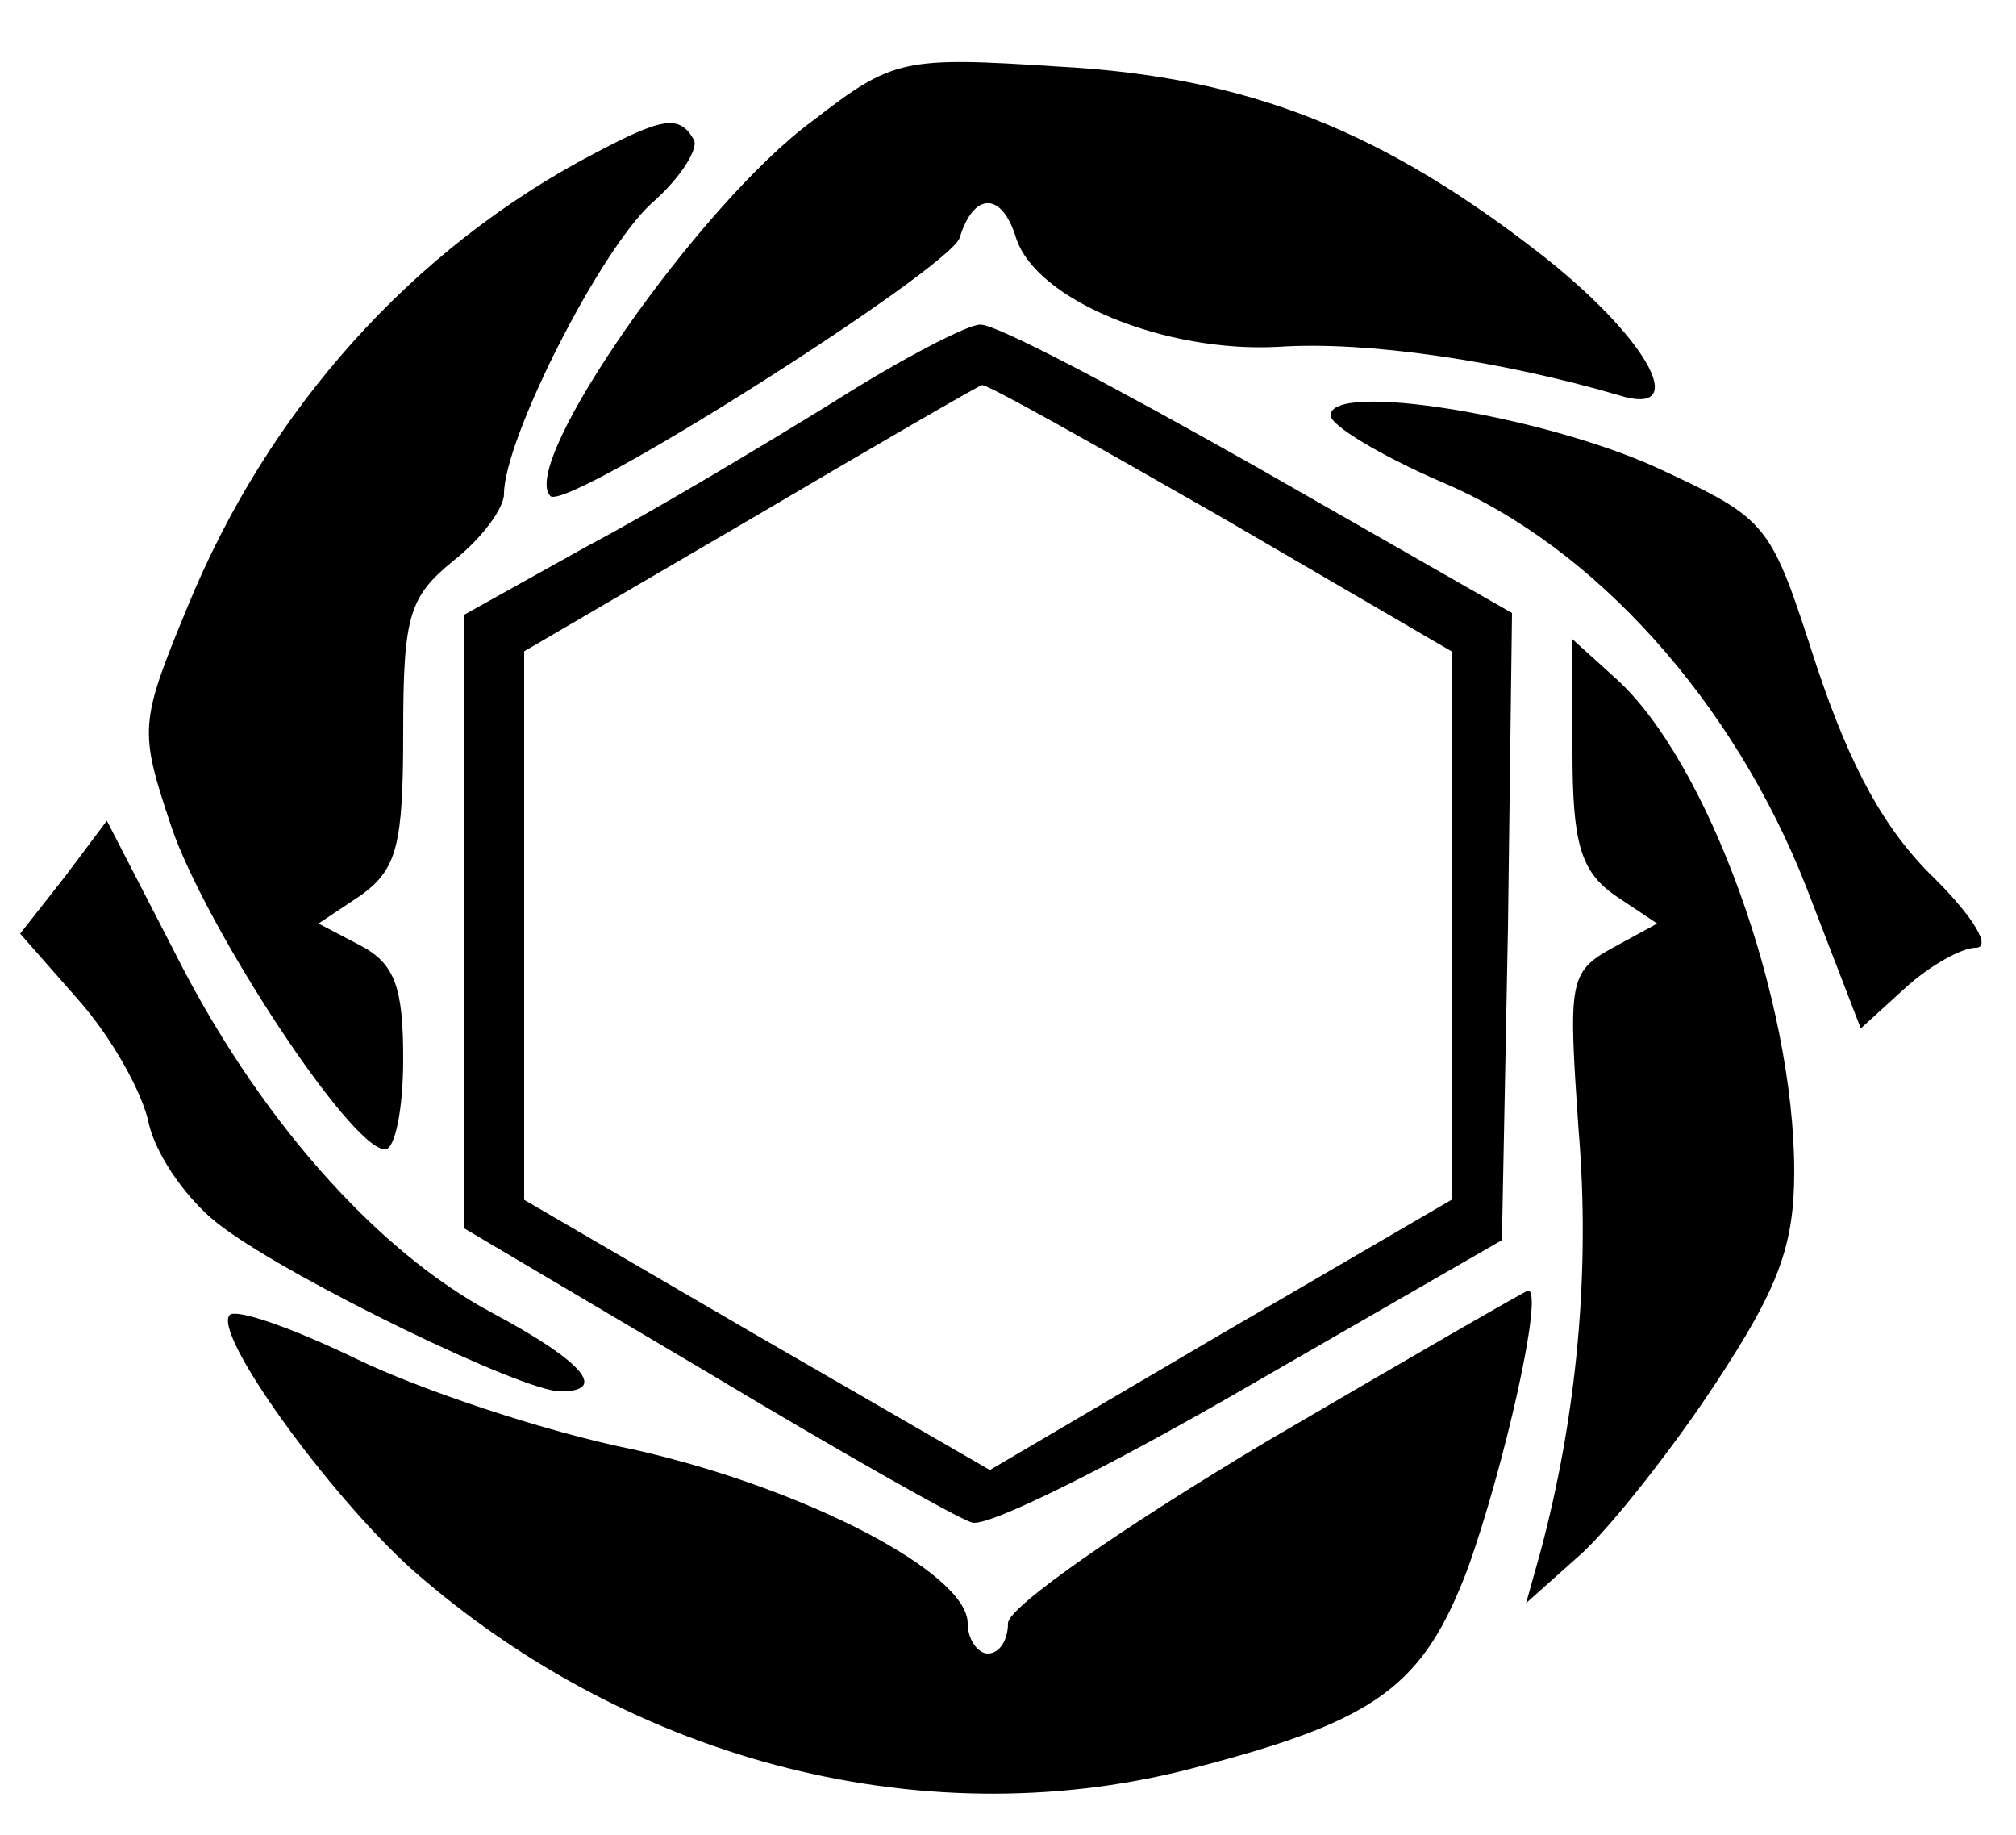 <?xml version="1.0" standalone="no"?>
<!DOCTYPE svg PUBLIC "-//W3C//DTD SVG 20010904//EN"
 "http://www.w3.org/TR/2001/REC-SVG-20010904/DTD/svg10.dtd">
<svg version="1.0" xmlns="http://www.w3.org/2000/svg"
 width="100pt" height="91pt" viewBox="0 0 100 91"
 preserveAspectRatio="xMidYMid meet">

<g transform="translate(0,91) scale(0.1,-0.1)"
fill="#000000" stroke="none">
<path d="M403 850 c-56 -41 -146 -170 -130 -186 8 -8 197 112 203 128 7 23 21
23 28 0 10 -31 74 -57 130 -54 44 3 111 -7 169 -24 35 -11 16 26 -35 67 -81
64 -149 91 -243 96 -77 5 -82 4 -122 -27z"/>
<path d="M295 834 c-90 -47 -162 -127 -202 -225 -24 -58 -24 -61 -8 -109 17
-50 89 -160 106 -160 5 0 9 20 9 45 0 35 -4 47 -21 56 l-21 11 21 14 c18 13
21 25 21 81 0 58 3 67 25 85 14 11 25 26 25 33 0 27 47 120 73 144 15 13 24
28 21 32 -7 12 -15 11 -49 -7z"/>
<path d="M414 711 c-34 -21 -89 -54 -123 -72 l-61 -34 0 -152 0 -152 120 -71
c65 -39 125 -73 132 -75 7 -3 69 28 138 68 l125 72 3 155 2 156 -126 72 c-69
39 -131 72 -138 71 -6 0 -39 -17 -72 -38z m191 -57 l115 -67 0 -136 0 -136
-115 -67 -114 -67 -116 67 -115 67 0 136 0 136 113 66 c61 36 113 66 114 66 2
1 55 -29 118 -65z"/>
<path d="M660 704 c0 -5 25 -20 55 -33 76 -32 145 -109 181 -201 l27 -70 22
20 c12 11 28 20 35 20 8 0 -1 15 -20 34 -25 24 -42 55 -59 106 -23 71 -23 72
-79 98 -57 26 -162 43 -162 26z"/>
<path d="M780 537 c0 -45 4 -59 21 -71 l21 -14 -22 -12 c-22 -12 -22 -17 -17
-90 6 -71 -1 -143 -19 -210 l-7 -25 28 25 c15 14 45 52 66 84 31 47 39 68 39
105 0 85 -43 204 -89 245 l-21 19 0 -56z"/>
<path d="M32 475 l-22 -28 29 -33 c16 -18 32 -46 35 -62 4 -16 20 -39 37 -51
35 -26 148 -81 167 -81 24 0 11 15 -34 39 -58 31 -117 98 -158 180 l-33 64
-21 -28z"/>
<path d="M628 195 c-72 -43 -128 -82 -128 -90 0 -8 -4 -15 -10 -15 -5 0 -10 7
-10 15 0 25 -81 67 -165 86 -45 9 -107 30 -138 45 -31 15 -59 25 -63 22 -9 -9
49 -89 90 -126 110 -97 258 -134 391 -98 88 23 111 40 133 98 18 50 38 138 30
138 -1 0 -60 -34 -130 -75z"/>
</g>
</svg>
